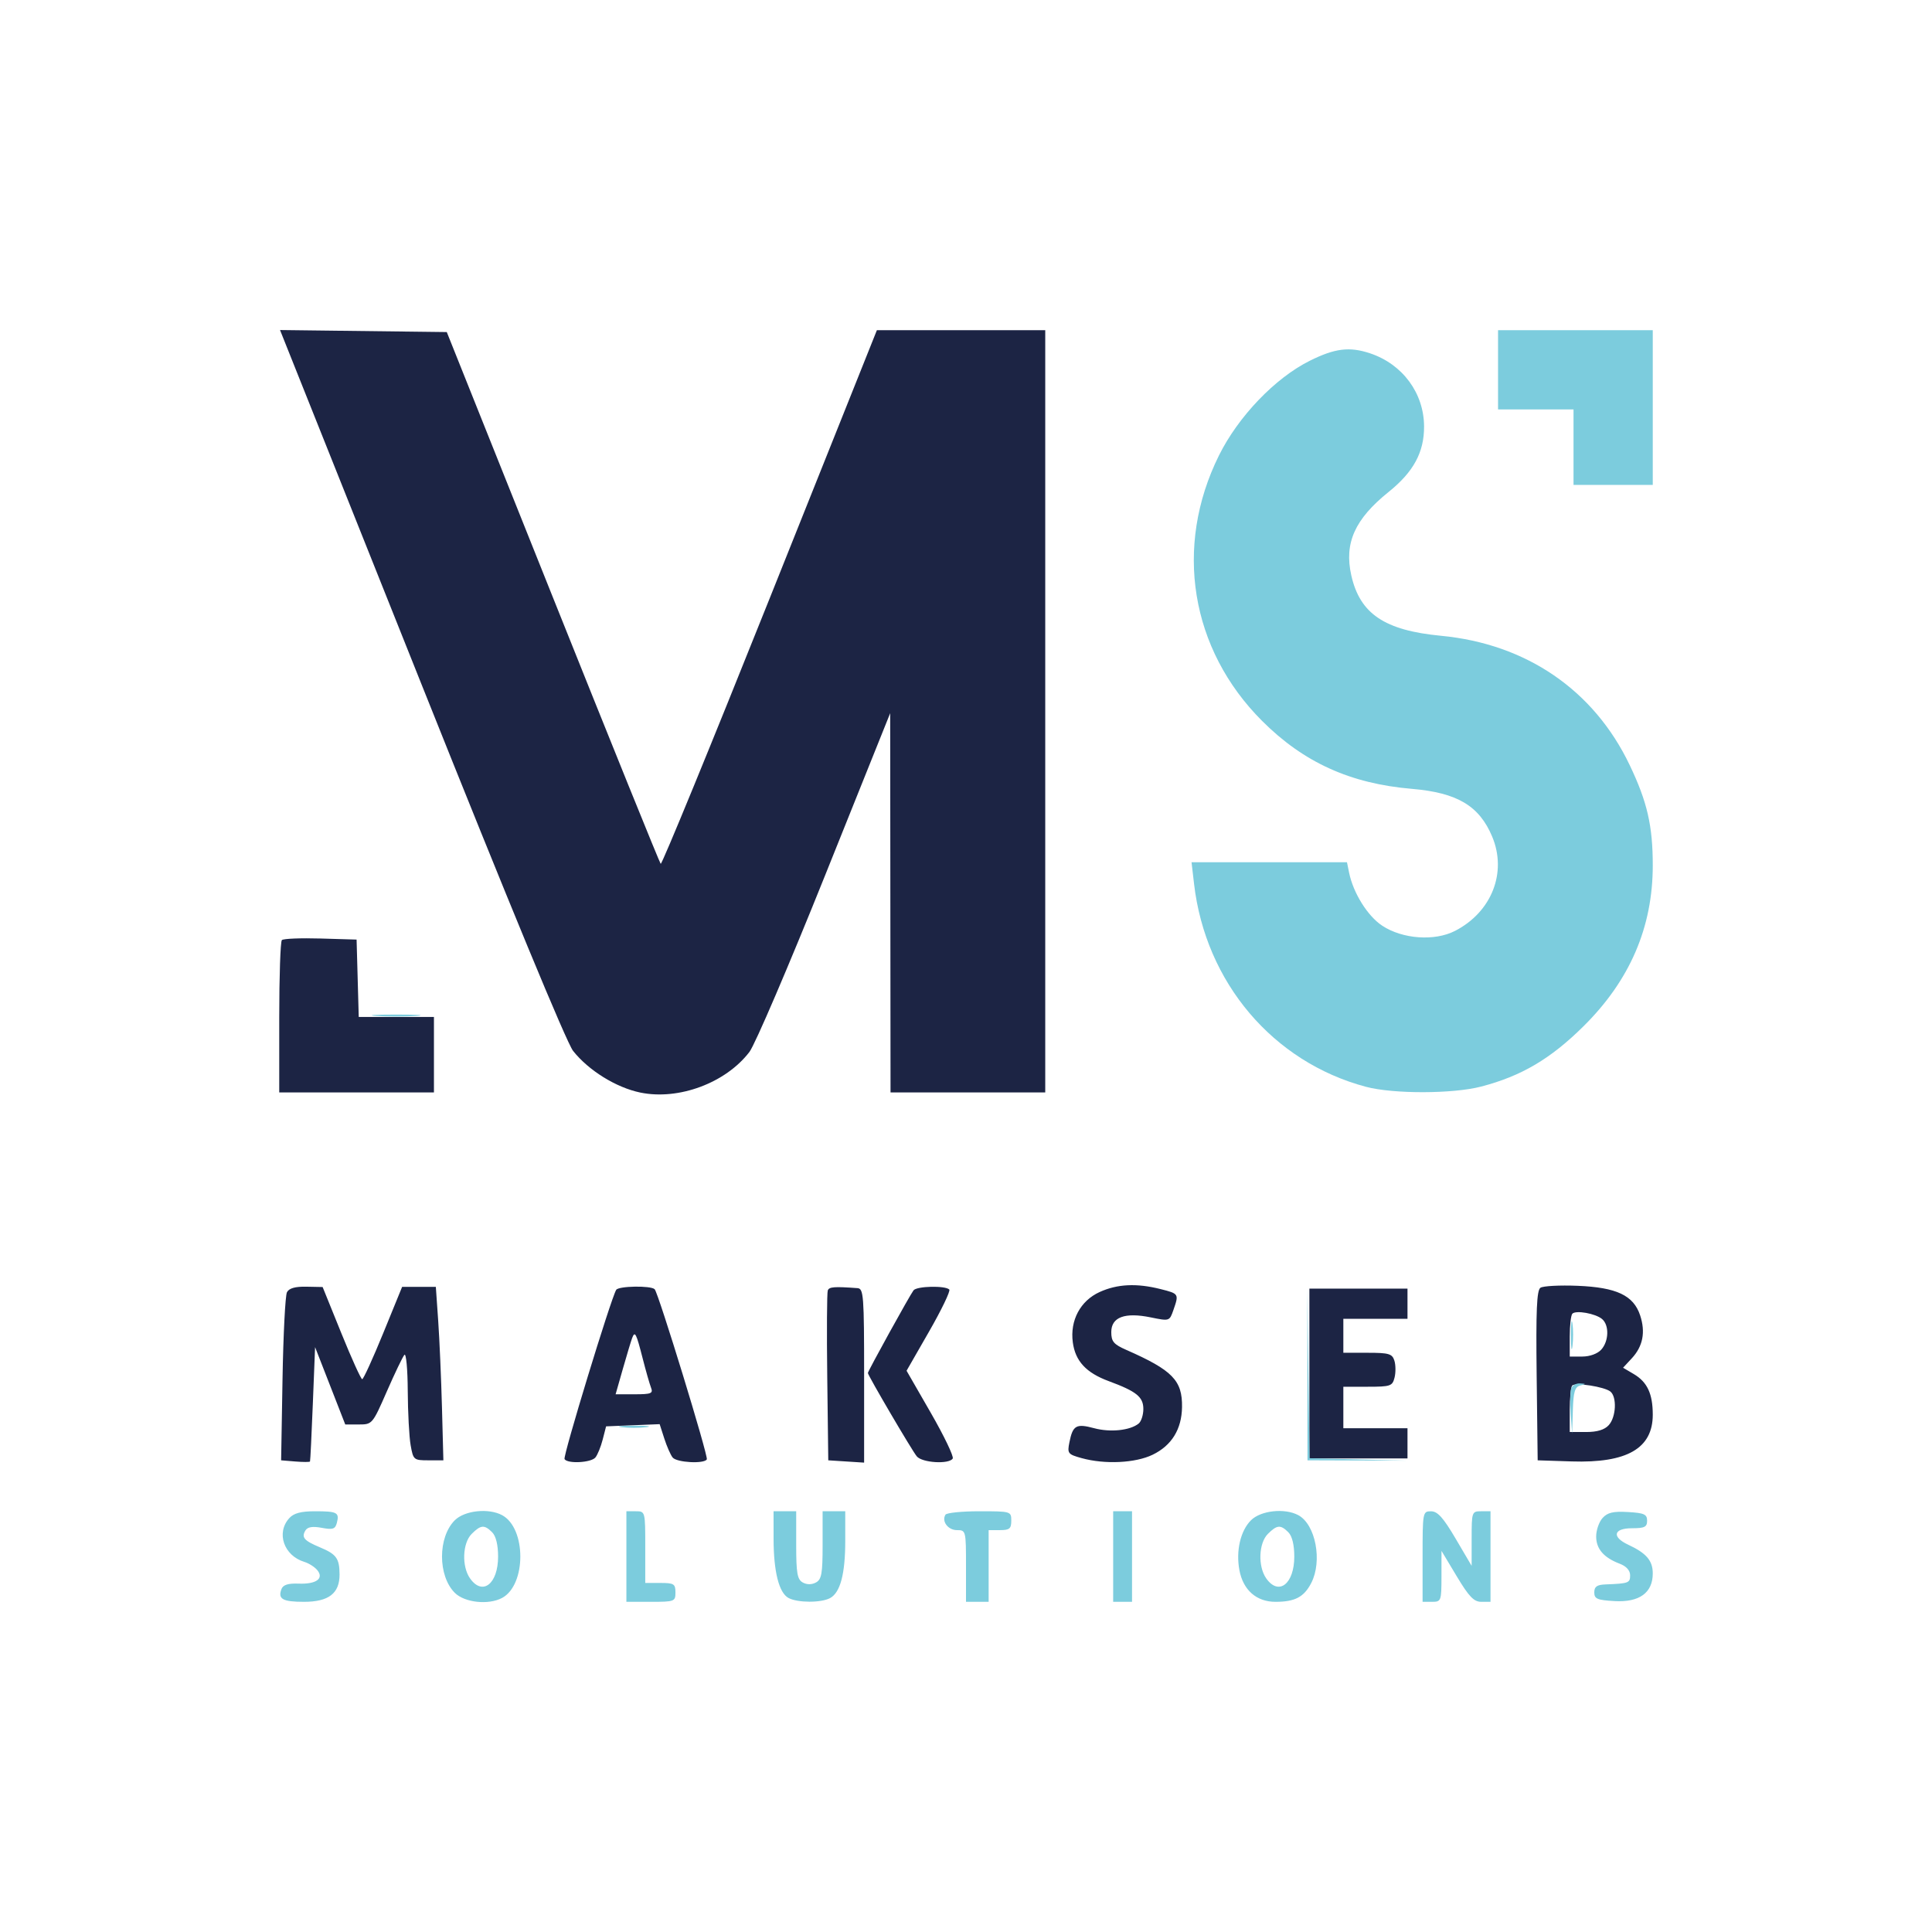 <svg xmlns="http://www.w3.org/2000/svg" width="25" height="25" viewBox="0 0 512 485" version="1.1"><path d="M 111.657 167.731 C 134.893 225.912, 150.157 262.828, 151.875 265 C 155.972 270.179, 163.275 274.708, 169.670 276.035 C 179.836 278.146, 192.334 273.495, 198.610 265.267 C 200.084 263.335, 209.079 242.347, 218.599 218.627 L 235.909 175.500 235.954 225.750 L 236 276 256.500 276 L 277 276 277 175 L 277 74 254.693 74 L 232.386 74 204.007 144.981 C 188.400 184.021, 175.388 215.721, 175.092 215.425 C 174.797 215.130, 161.920 183.301, 146.477 144.694 L 118.400 74.500 96.304 74.231 L 74.208 73.962 111.657 167.731 M 74.700 235.633 C 74.315 236.018, 74 245.258, 74 256.167 L 74 276 94.500 276 L 115 276 115 266 L 115 256 105.035 256 L 95.070 256 94.785 245.750 L 94.500 235.500 84.950 235.216 C 79.698 235.060, 75.086 235.248, 74.700 235.633 M 76.047 328.952 C 75.603 329.803, 75.073 340.175, 74.870 352 L 74.500 373.500 78.250 373.810 C 80.313 373.981, 82.070 373.981, 82.155 373.810 C 82.240 373.640, 82.578 366.750, 82.905 358.500 L 83.500 343.500 87.498 353.750 L 91.496 364 95.090 364 C 98.649 364, 98.720 363.917, 102.511 355.250 C 104.616 350.438, 106.712 346.072, 107.169 345.550 C 107.626 345.028, 108.026 349.303, 108.058 355.050 C 108.089 360.798, 108.434 367.300, 108.825 369.500 C 109.512 373.378, 109.655 373.500, 113.517 373.500 L 117.500 373.500 117.126 359.500 C 116.920 351.800, 116.470 341.456, 116.126 336.514 L 115.500 327.528 111.033 327.531 L 106.566 327.533 101.572 339.767 C 98.826 346.495, 96.312 352, 95.986 352 C 95.660 352, 93.167 346.504, 90.447 339.786 L 85.500 327.573 81.177 327.488 C 78.224 327.430, 76.599 327.894, 76.047 328.952 M 163.300 328.324 C 161.915 330.565, 149.141 372.419, 149.610 373.178 C 150.406 374.466, 156.640 374.140, 157.787 372.750 C 158.355 372.063, 159.225 369.925, 159.720 368 L 160.621 364.500 167.719 364.208 L 174.817 363.916 176.039 367.708 C 176.711 369.794, 177.707 372.063, 178.253 372.750 C 179.318 374.092, 186.597 374.494, 187.314 373.250 C 187.764 372.469, 174.484 329.151, 173.491 328.157 C 172.487 327.154, 163.936 327.294, 163.300 328.324 M 219.371 328.476 C 219.145 329.065, 219.081 339.437, 219.230 351.524 L 219.500 373.500 224.250 373.805 L 229 374.110 229 351.055 C 229 329.814, 228.862 327.990, 227.250 327.871 C 221.074 327.416, 219.738 327.519, 219.371 328.476 M 242.094 328.452 C 241.143 329.674, 230 349.859, 230 350.360 C 230 351.001, 241.675 370.903, 242.958 372.449 C 244.383 374.167, 251.511 374.600, 252.482 373.029 C 252.812 372.495, 250.195 367.041, 246.667 360.909 L 240.251 349.761 246.238 339.327 C 249.531 333.588, 251.930 328.597, 251.569 328.236 C 250.486 327.152, 242.972 327.324, 242.094 328.452 M 291.424 328.895 C 286.302 331.221, 283.525 336.425, 284.305 342.238 C 284.972 347.208, 287.835 350.300, 293.823 352.513 C 301.177 355.230, 303 356.698, 303 359.901 C 303 361.471, 302.438 363.208, 301.750 363.762 C 299.477 365.593, 294.229 366.139, 289.956 364.988 C 285.210 363.710, 284.305 364.223, 283.409 368.704 C 282.815 371.674, 282.991 371.904, 286.640 372.917 C 292.784 374.623, 300.878 374.238, 305.456 372.021 C 310.506 369.577, 313.161 365.274, 313.250 359.393 C 313.357 352.328, 310.735 349.636, 298.500 344.246 C 295.128 342.761, 294.500 342.019, 294.500 339.516 C 294.500 335.544, 298.082 334.212, 304.973 335.624 C 309.917 336.637, 309.933 336.631, 310.965 333.670 C 312.457 329.389, 312.431 329.346, 307.557 328.119 C 301.213 326.521, 296.110 326.767, 291.424 328.895 M 408.230 327.772 C 407.254 328.441, 407.023 333.821, 407.230 351.071 L 407.500 373.500 416.494 373.792 C 431.179 374.270, 438 370.344, 438 361.412 C 438 355.873, 436.545 352.753, 432.980 350.647 L 430.129 348.963 432.453 346.456 C 435.395 343.282, 436.122 339.521, 434.653 335.084 C 432.900 329.790, 428.412 327.671, 418.064 327.250 C 413.354 327.059, 408.929 327.294, 408.230 327.772 M 347 350.500 L 347 373 360 373 L 373 373 373 369 L 373 365 364.500 365 L 356 365 356 359.500 L 356 354 362.481 354 C 368.509 354, 369.005 353.830, 369.571 351.572 C 369.906 350.237, 369.885 348.212, 369.523 347.072 C 368.947 345.259, 368.062 345, 362.433 345 L 356 345 356 340.500 L 356 336 364.500 336 L 373 336 373 332 L 373 328 360 328 L 347 328 347 350.500 M 416.696 334.637 C 416.313 335.020, 416 337.733, 416 340.667 L 416 346 419.345 346 C 421.316 346, 423.370 345.249, 424.345 344.171 C 426.386 341.916, 426.495 337.656, 424.552 336.043 C 422.801 334.590, 417.663 333.671, 416.696 334.637 M 167.519 341.107 C 167.228 341.873, 166.124 345.538, 165.066 349.250 L 163.141 356 168.178 356 C 172.567 356, 173.126 355.775, 172.532 354.250 C 172.157 353.288, 171.160 349.800, 170.317 346.500 C 168.591 339.748, 168.269 339.128, 167.519 341.107 M 416.654 353.679 C 416.294 354.039, 416 356.958, 416 360.167 L 416 366 420.345 366 C 423.284 366, 425.225 365.408, 426.345 364.171 C 428.294 362.018, 428.537 356.668, 426.750 355.259 C 425.163 354.007, 417.522 352.812, 416.654 353.679" stroke="none" fill="#1c2444" fill-rule="evenodd"/><path d="M 397 84.500 L 397 95 407 95 L 417 95 417 105 L 417 115 427.500 115 L 438 115 438 94.500 L 438 74 417.500 74 L 397 74 397 84.500 M 347.073 82.122 C 337.892 86.709, 328.147 96.880, 323.024 107.222 C 311.050 131.392, 315.467 158.548, 334.459 177.541 C 345.476 188.557, 357.851 194.170, 374.179 195.557 C 386.196 196.577, 392.037 200.057, 395.452 208.232 C 399.431 217.754, 395.291 228.226, 385.579 233.205 C 380.166 235.980, 371.663 235.366, 366.293 231.813 C 362.422 229.251, 358.624 223.162, 357.522 217.750 L 356.962 215 336.366 215 L 315.770 215 316.439 220.750 C 319.479 246.870, 337.356 267.965, 362 274.515 C 369.239 276.439, 385.011 276.409, 392.505 274.457 C 403.155 271.683, 410.876 267.139, 419.603 258.511 C 431.927 246.328, 438 232.242, 438 215.839 C 438 205.350, 436.543 199.015, 431.887 189.263 C 422.407 169.402, 404.529 157.147, 381.893 154.990 C 366.928 153.564, 360.389 149.161, 358.106 138.972 C 356.190 130.422, 359.031 124.074, 368 116.868 C 374.608 111.558, 377.426 106.348, 377.394 99.500 C 377.352 90.673, 371.701 83.017, 363.101 80.138 C 357.641 78.310, 353.732 78.794, 347.073 82.122 M 99.750 255.737 C 102.638 255.939, 107.362 255.939, 110.250 255.737 C 113.138 255.535, 110.775 255.370, 105 255.370 C 99.225 255.370, 96.862 255.535, 99.750 255.737 M 346.471 350.749 L 346.500 373.500 359.751 373.545 L 373.003 373.591 360.020 373.266 L 347.037 372.942 346.740 350.471 L 346.442 327.999 346.471 350.749 M 416.310 340.500 C 416.315 343.800, 416.502 345.029, 416.725 343.232 C 416.947 341.435, 416.943 338.735, 416.715 337.232 C 416.486 335.729, 416.304 337.200, 416.310 340.500 M 416.412 354.369 C 416.123 355.122, 416.054 358.160, 416.258 361.119 L 416.630 366.500 416.815 360.323 C 416.963 355.378, 417.349 354.055, 418.750 353.689 C 420.390 353.261, 420.388 353.225, 418.719 353.116 C 417.739 353.052, 416.701 353.616, 416.412 354.369 M 164.750 364.723 C 166.537 364.945, 169.463 364.945, 171.250 364.723 C 173.037 364.502, 171.575 364.320, 168 364.320 C 164.425 364.320, 162.963 364.502, 164.750 364.723 M 76.655 388.829 C 73.131 392.723, 75.218 398.765, 80.660 400.420 C 81.848 400.782, 83.381 401.754, 84.067 402.581 C 85.928 404.823, 83.821 406.360, 79.137 406.177 C 76.375 406.068, 75.025 406.492, 74.599 407.601 C 73.581 410.256, 74.886 411, 80.559 411 C 87.099 411, 90.008 408.762, 89.985 403.750 C 89.965 399.493, 89.163 398.384, 84.783 396.554 C 80.560 394.789, 79.815 393.917, 80.956 392.070 C 81.527 391.147, 82.854 390.938, 85.268 391.391 C 88.199 391.940, 88.837 391.732, 89.269 390.080 C 89.987 387.332, 89.365 387, 83.488 387 C 79.742 387, 77.852 387.506, 76.655 388.829 M 120.521 389.388 C 116.010 393.899, 116.010 404.101, 120.521 408.612 C 123.120 411.211, 129.455 411.897, 133.055 409.970 C 139.505 406.519, 139.505 391.481, 133.055 388.030 C 129.455 386.103, 123.120 386.789, 120.521 389.388 M 166 399 L 166 411 172.500 411 C 178.767 411, 179 410.910, 179 408.500 C 179 406.250, 178.600 406, 175 406 L 171 406 171 396.500 C 171 387.033, 170.991 387, 168.500 387 L 166 387 166 399 M 205.006 394.250 C 205.012 403.005, 206.431 408.625, 208.978 409.988 C 211.386 411.277, 217.580 411.295, 219.961 410.021 C 222.687 408.562, 224 403.631, 224 394.851 L 224 387 221 387 L 218 387 218 395.965 C 218 403.529, 217.723 405.078, 216.224 405.880 C 215.098 406.483, 213.818 406.478, 212.724 405.866 C 211.292 405.064, 211 403.384, 211 395.950 L 211 387 208 387 L 205 387 205.006 394.250 M 250.556 387.910 C 249.479 389.652, 251.230 392, 253.607 392 C 255.963 392, 256 392.147, 256 401.500 L 256 411 259 411 L 262 411 262 401.500 L 262 392 265 392 C 267.533 392, 268 391.611, 268 389.500 C 268 387.031, 267.896 387, 259.559 387 C 254.916 387, 250.865 387.409, 250.556 387.910 M 295 399 L 295 411 297.500 411 L 300 411 300 399 L 300 387 297.500 387 L 295 387 295 399 M 331.521 389.388 C 328.732 392.177, 327.497 397.504, 328.455 402.612 C 329.446 407.896, 332.986 411, 338.020 411 C 343.170 411, 345.566 409.740, 347.490 406.020 C 350.502 400.195, 348.649 390.488, 344.055 388.030 C 340.455 386.103, 334.120 386.789, 331.521 389.388 M 377 399 L 377 411 379.500 411 C 381.919 411, 382 410.782, 382.005 404.250 L 382.011 397.500 386.061 404.250 C 389.294 409.638, 390.604 411, 392.555 411 L 395 411 395 399 L 395 387 392.500 387 C 390.064 387, 390 387.184, 390 394.233 L 390 401.467 385.750 394.243 C 382.483 388.690, 380.979 387.017, 379.250 387.009 C 377.041 387, 377 387.219, 377 399 M 424.696 388.783 C 423.763 389.814, 423 392.015, 423 393.674 C 423 396.973, 425.003 399.290, 429.252 400.906 C 431.001 401.570, 432 402.687, 432 403.975 C 432 406.001, 431.598 406.150, 425.500 406.385 C 423.205 406.473, 422.500 406.970, 422.500 408.500 C 422.500 410.214, 423.269 410.544, 427.875 410.807 C 434.443 411.181, 438 408.607, 438 403.481 C 438 400.083, 436.316 398.111, 431.500 395.869 C 427.055 393.801, 427.582 391.500, 432.500 391.500 C 435.833 391.500, 436.500 391.167, 436.500 389.500 C 436.500 387.803, 435.735 387.455, 431.446 387.205 C 427.521 386.975, 426.013 387.328, 424.696 388.783 M 125 393 C 122.557 395.443, 122.325 401.592, 124.557 404.777 C 127.857 409.490, 132 406.274, 132 399 C 132 395.918, 131.426 393.569, 130.429 392.571 C 128.370 390.513, 127.411 390.589, 125 393 M 336 393 C 333.557 395.443, 333.325 401.592, 335.557 404.777 C 338.857 409.490, 343 406.274, 343 399 C 343 395.918, 342.426 393.569, 341.429 392.571 C 339.370 390.513, 338.411 390.589, 336 393" stroke="none" fill="#7cccdd" fill-rule="evenodd"/></svg>